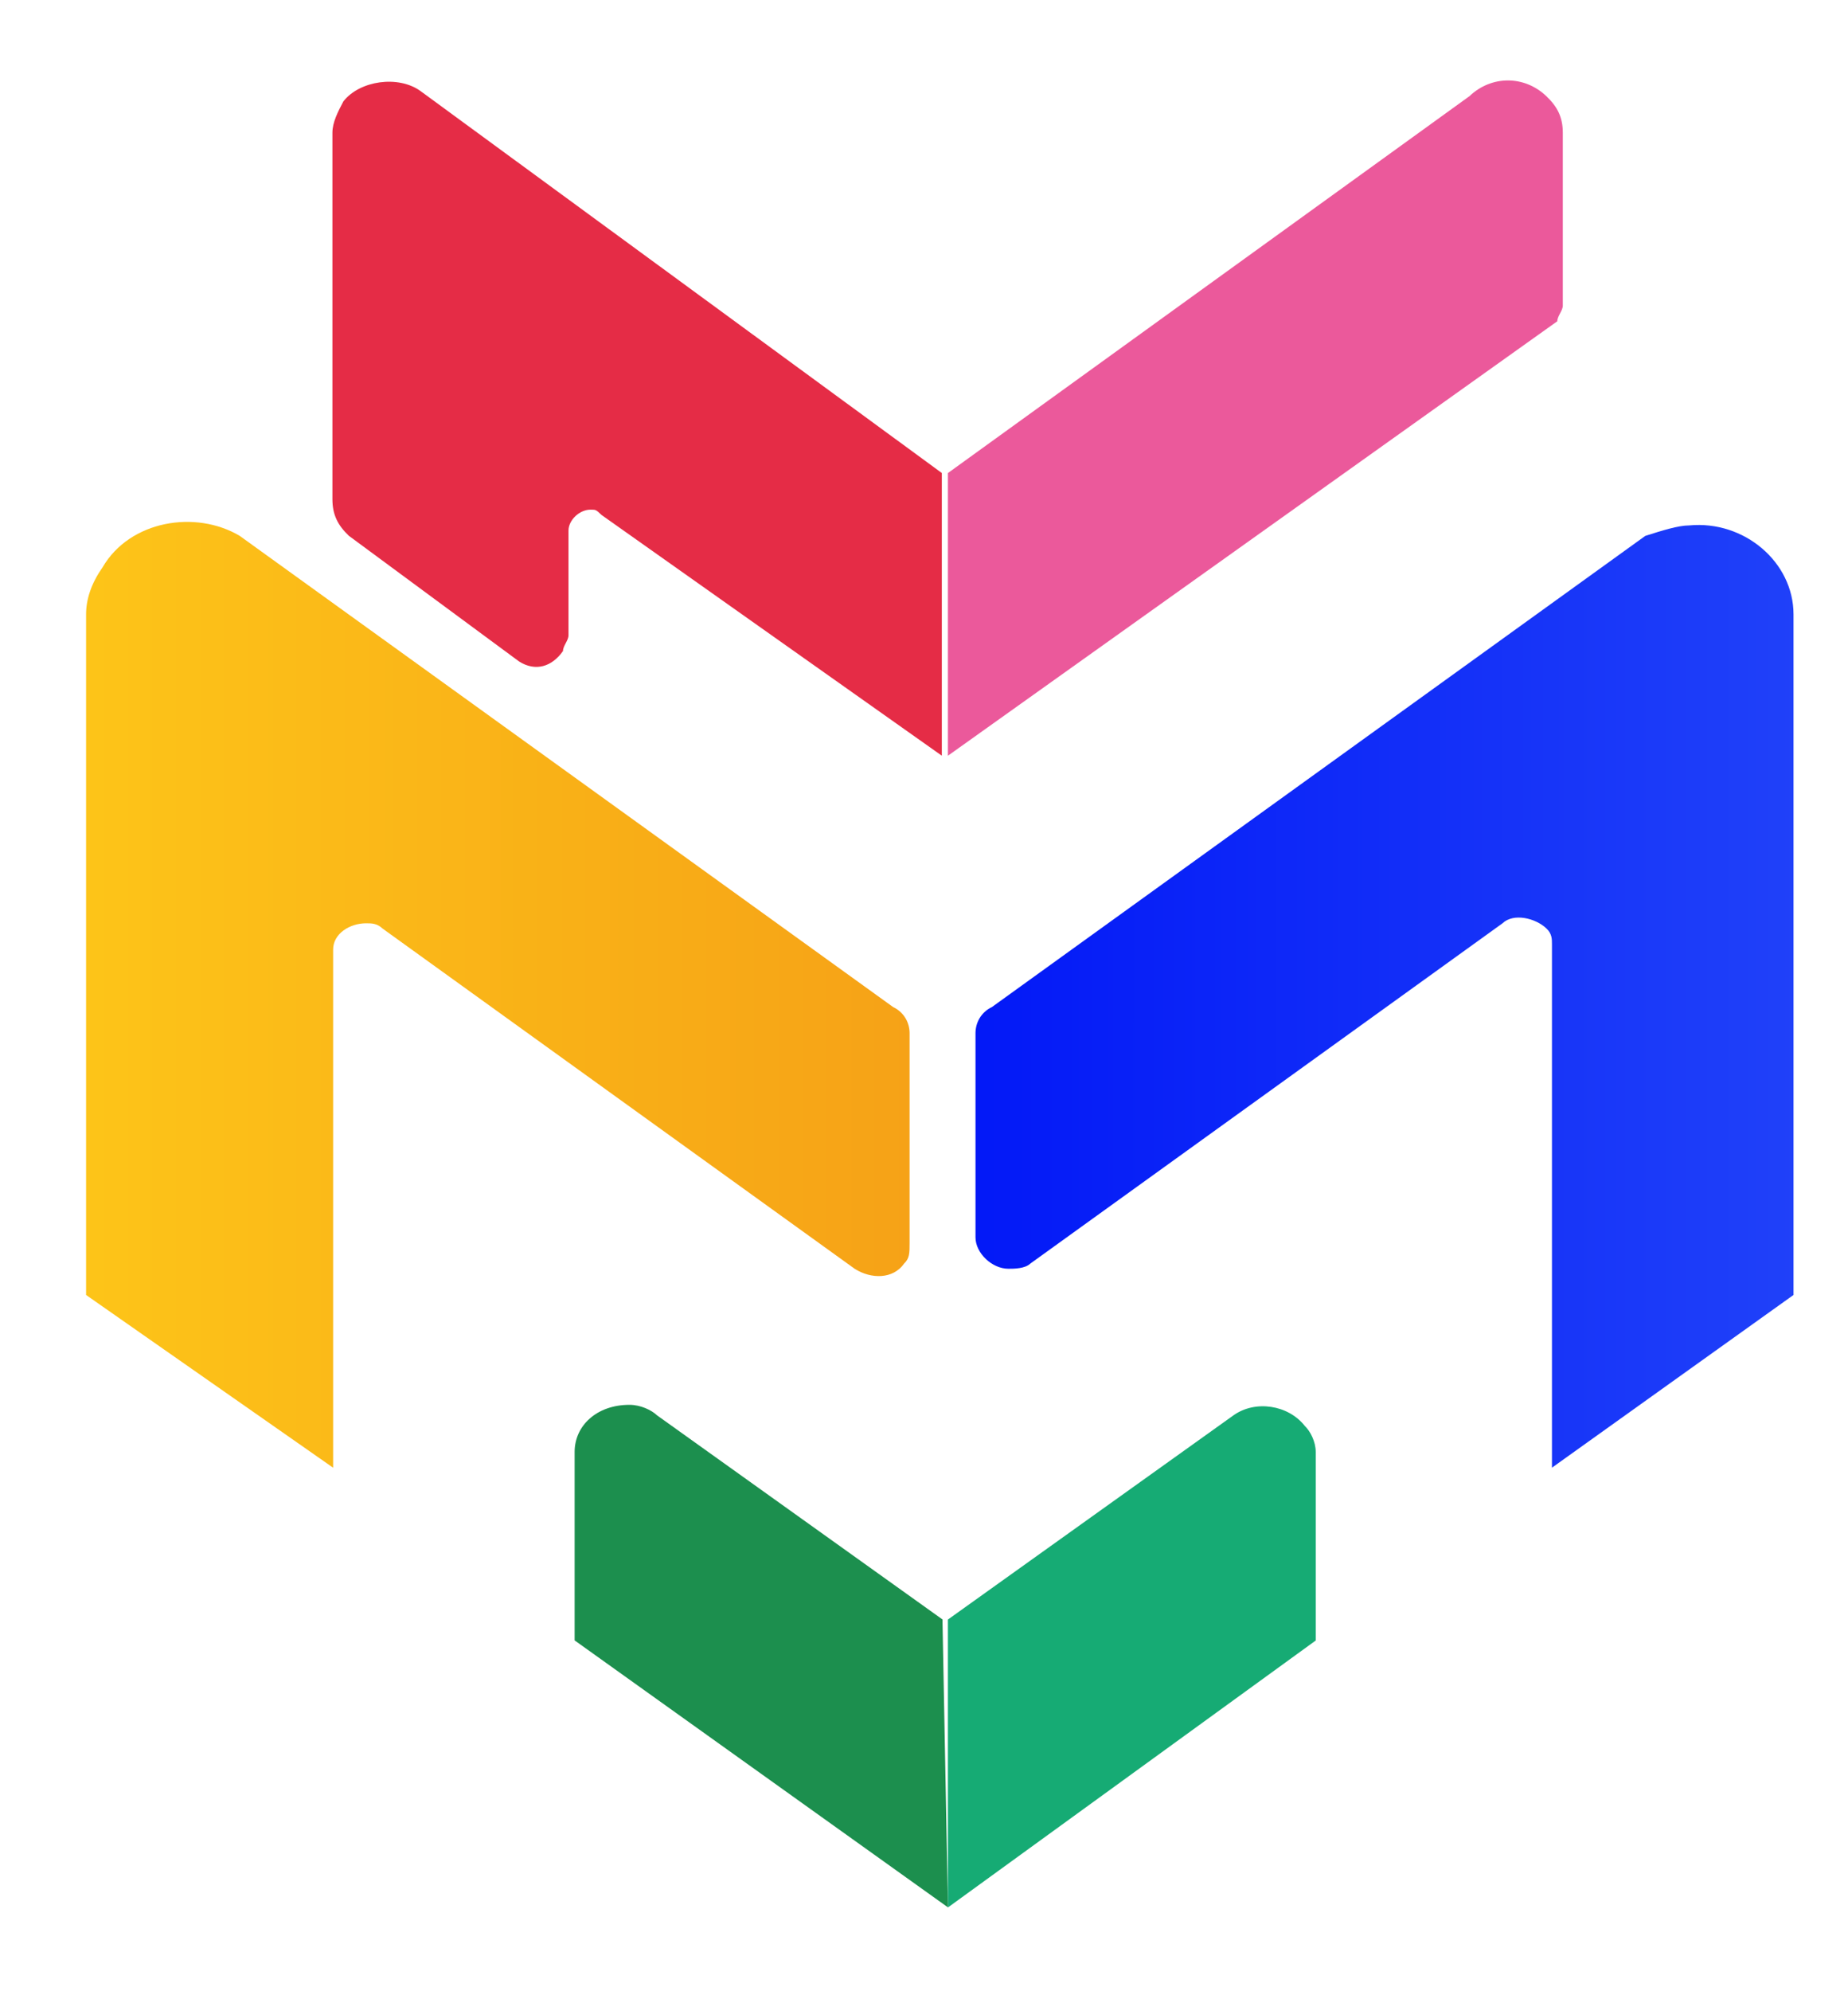 <svg width="1000" height="1077" viewBox="0 0 1000 1077" fill="none" xmlns="http://www.w3.org/2000/svg">
<path d="M711.977 785.315V887.238L512.931 1031.63V875.912L667.415 765.496C679.3 757.004 697.127 759.835 706.034 771.161C709.008 773.992 711.977 779.654 711.977 785.315Z" fill="#16AB74"/>
<path d="M512.965 1031.57L310.946 887.181V785.258C310.946 771.096 322.827 759.777 340.655 759.777C346.596 759.777 352.536 762.604 355.506 765.438L509.992 875.854L512.965 1031.57Z" fill="#1C8F4E"/>
<path d="M845.673 71.822V165.251C845.673 168.082 842.7 170.914 842.7 173.745L512.935 408.731V255.85L795.169 52.005C807.05 40.68 824.873 40.68 836.758 52.005C842.7 57.667 845.673 63.329 845.673 71.822Z" fill="#EB599B"/>
<path d="M492.208 558.808C492.208 553.142 489.238 547.481 483.292 544.65L129.763 289.842C105.996 275.689 70.346 281.35 55.492 306.835C49.55 315.327 46.579 323.823 46.579 332.315V700.365L180.267 793.792V513.512C180.267 505.015 189.18 499.35 198.093 499.35C201.063 499.35 204.034 499.35 207.005 502.185L462.496 686.208C471.412 691.873 483.292 691.873 489.238 683.377C492.208 680.546 492.208 677.715 492.208 672.054V558.808Z" fill="url(#paint0_linear_1_2)"/>
<path d="M890.308 289.827L536.777 544.631C530.831 547.465 527.865 553.127 527.865 558.788V669.204C527.865 677.696 536.777 686.189 545.689 686.189C548.662 686.189 554.604 686.189 557.573 683.362L813.069 499.335C819.008 493.673 830.892 496.504 836.835 502.165C839.804 504.996 839.804 507.827 839.804 510.662V793.773L970.519 700.35V332.292C970.519 303.985 943.785 281.335 914.077 284.165C908.135 284.165 899.223 286.996 890.308 289.827Z" fill="url(#paint1_linear_1_2)"/>
<path d="M227.414 49.145C215.53 40.652 194.734 43.483 185.822 54.808C182.851 60.47 179.88 66.132 179.88 71.795V269.973C179.88 278.473 182.851 284.135 188.793 289.792L280.889 357.742C289.802 363.404 298.714 360.573 304.656 352.077C304.656 349.25 307.627 346.419 307.627 343.585V286.965C307.627 281.3 313.568 275.638 319.512 275.638C322.482 275.638 322.482 275.638 325.452 278.473L509.642 408.704V255.819L227.414 49.145Z" fill="#E52C46"/>
<defs>
<linearGradient id="paint0_linear_1_2" x1="49.672" y1="537.869" x2="492.877" y2="537.869" gradientUnits="userSpaceOnUse">
<stop stop-color="#FDC418"/>
<stop offset="1" stop-color="#F6A217"/>
</linearGradient>
<linearGradient id="paint1_linear_1_2" x1="530.304" y1="538.365" x2="973.504" y2="538.365" gradientUnits="userSpaceOnUse">
<stop stop-color="#0319F7"/>
<stop offset="1" stop-color="#2041F9"/>
</linearGradient>
</defs>
</svg>
